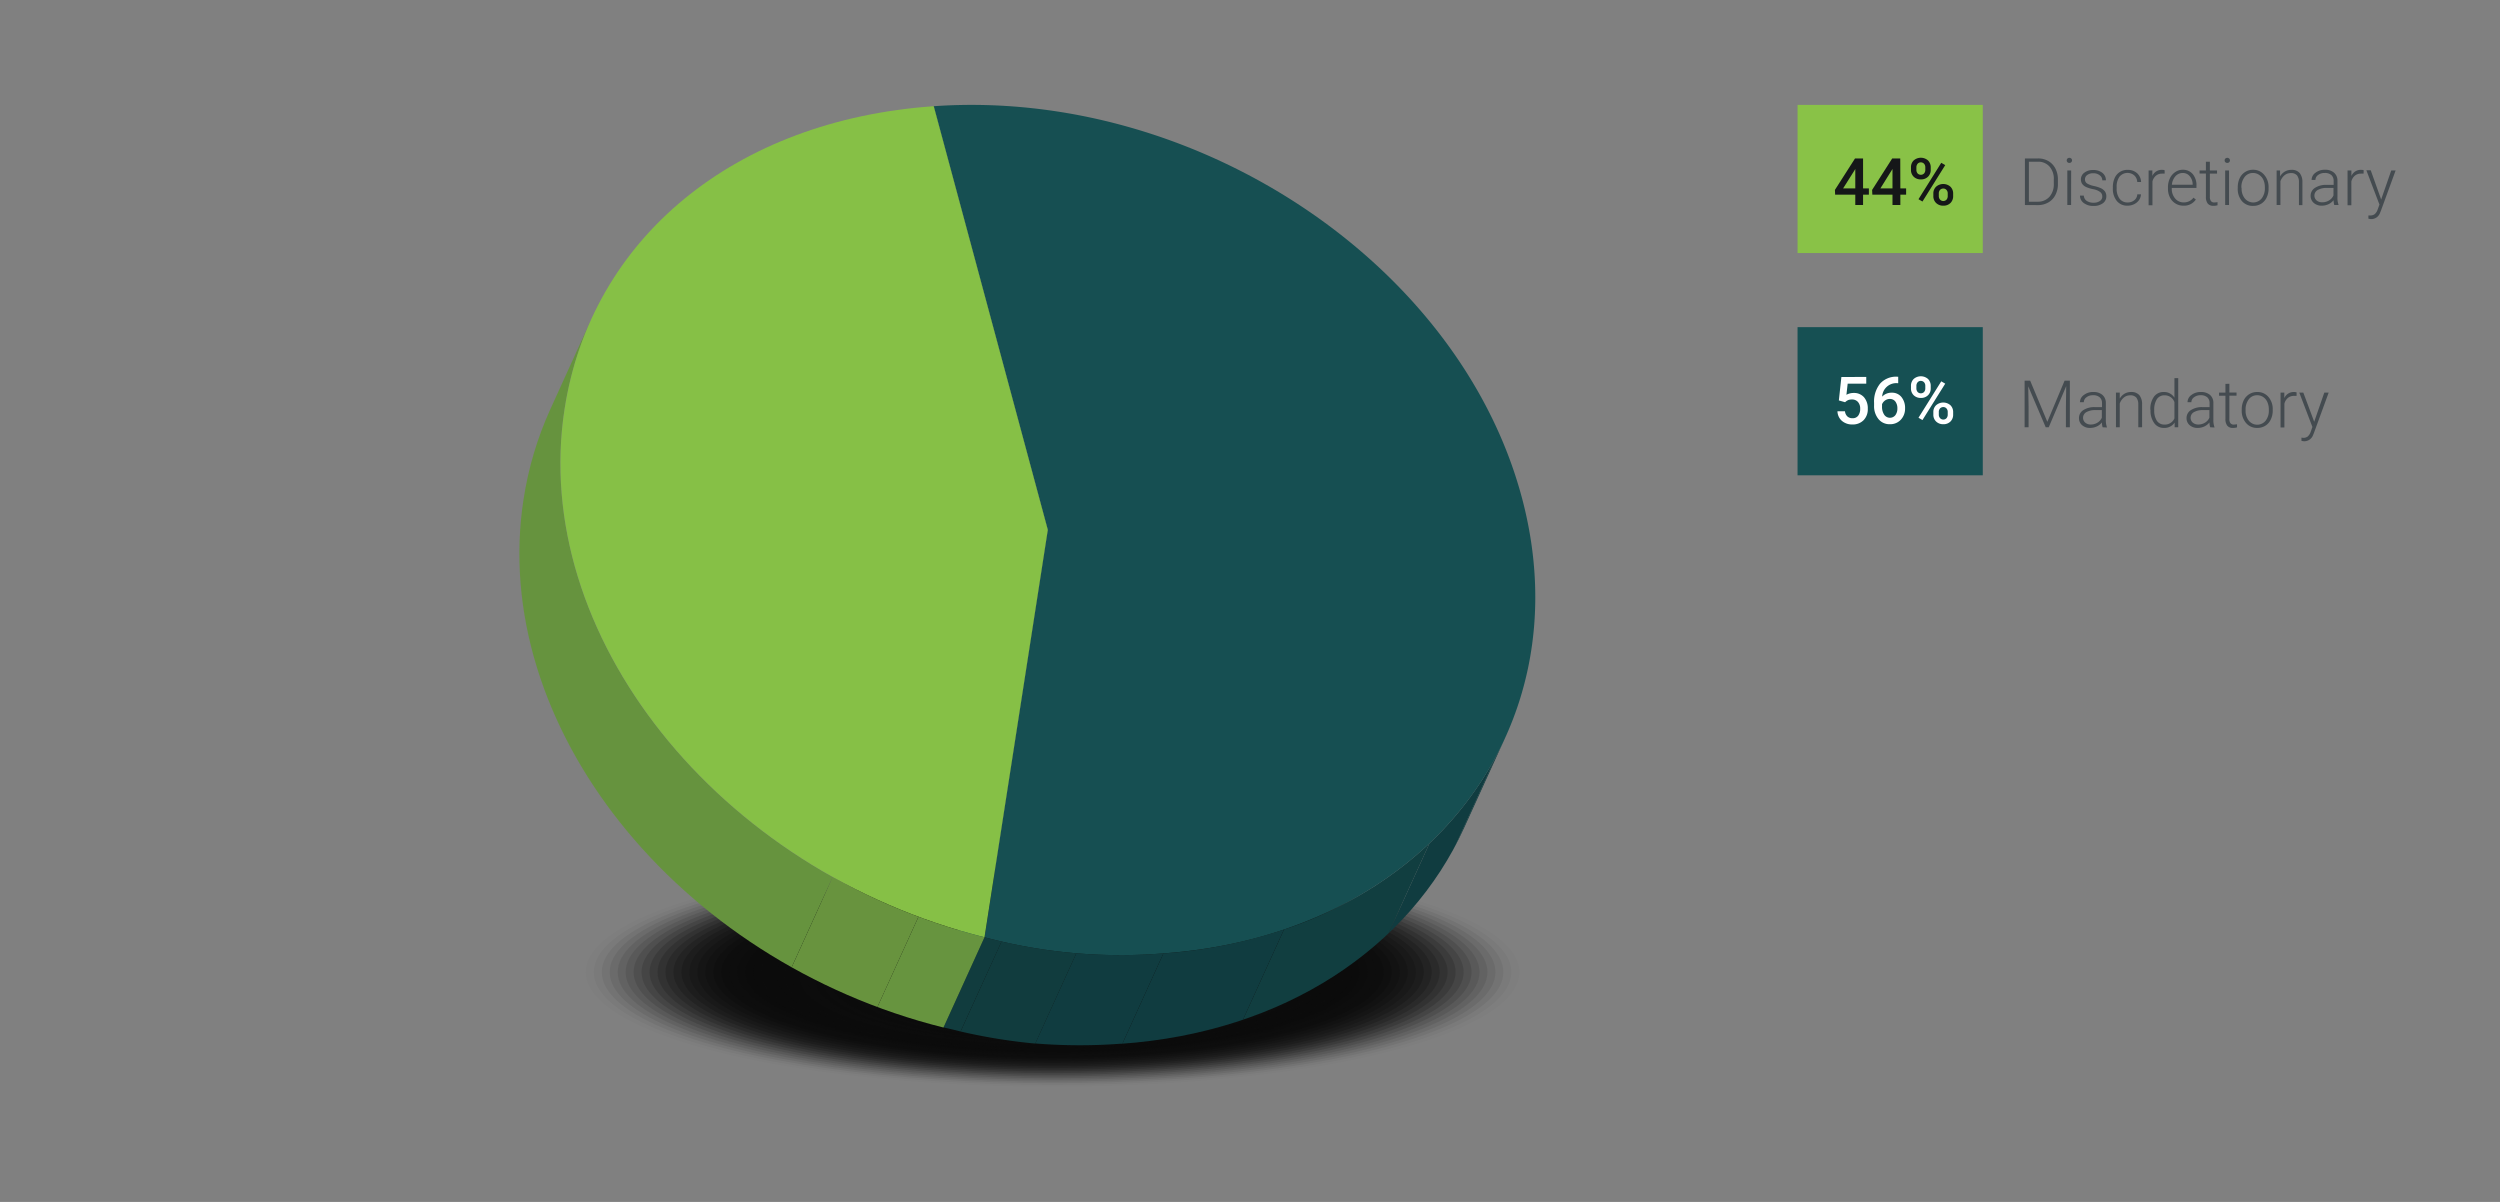 <svg id="Layer_2" data-name="Layer 2" xmlns="http://www.w3.org/2000/svg" xmlns:xlink="http://www.w3.org/1999/xlink" viewBox="0 0 572 275"><rect x="0" y="0" width="572" height="275" fill="#808080" stroke="none"/><defs><clipPath id="clip-path"><path d="M344.41,168.73,335,189.39c-12.44,27.36-41,46.81-78.58,49.44a120.59,120.59,0,0,1-40.58-3.73l9.39-20.66a120.36,120.36,0,0,0,40.59,3.72C303.45,215.53,332,196.09,344.41,168.73Z" style="fill:none"/></clipPath><clipPath id="clip-path-2"><path d="M125.86,93.76l9.39-20.66a78.7,78.7,0,0,0-6.07,20.47c-8,51.48,35,105.6,96.07,120.87l-9.39,20.66c-61.06-15.27-104.07-69.39-96.07-120.87A78.32,78.32,0,0,1,125.86,93.76Z" style="fill:none"/></clipPath></defs><title>chart-budget3</title><ellipse cx="240.83" cy="222.42" rx="108.62" ry="26.58" style="fill:#0c0c0c;opacity:0"/><ellipse cx="240.83" cy="222.42" rx="106.79" ry="26.19" style="fill:#0c0c0c;opacity:0.018"/><ellipse cx="240.83" cy="222.42" rx="104.97" ry="25.81" style="fill:#0c0c0c;opacity:0.036"/><ellipse cx="240.83" cy="222.42" rx="103.15" ry="25.42" style="fill:#0c0c0c;opacity:0.055"/><ellipse cx="240.83" cy="222.42" rx="101.33" ry="25.04" style="fill:#0c0c0c;opacity:0.073"/><ellipse cx="240.83" cy="222.42" rx="99.5" ry="24.65" style="fill:#0c0c0c;opacity:0.091"/><ellipse cx="240.83" cy="222.42" rx="97.68" ry="24.27" style="fill:#0c0c0c;opacity:0.109"/><ellipse cx="240.83" cy="222.42" rx="95.86" ry="23.88" style="fill:#0c0c0c;opacity:0.127"/><ellipse cx="240.83" cy="222.42" rx="94.04" ry="23.5" style="fill:#0c0c0c;opacity:0.145"/><ellipse cx="240.83" cy="222.42" rx="92.21" ry="23.11" style="fill:#0c0c0c;opacity:0.164"/><ellipse cx="240.83" cy="222.42" rx="90.39" ry="22.73" style="fill:#0c0c0c;opacity:0.182"/><ellipse cx="240.83" cy="222.42" rx="88.57" ry="22.34" style="fill:#0c0c0c;opacity:0.2"/><ellipse cx="240.83" cy="222.42" rx="86.75" ry="21.96" style="fill:#0c0c0c;opacity:0.218"/><ellipse cx="240.83" cy="222.42" rx="84.92" ry="21.57" style="fill:#0c0c0c;opacity:0.236"/><ellipse cx="240.83" cy="222.42" rx="83.1" ry="21.19" style="fill:#0c0c0c;opacity:0.255"/><ellipse cx="240.83" cy="222.42" rx="81.28" ry="20.8" style="fill:#0c0c0c;opacity:0.273"/><ellipse cx="240.83" cy="222.42" rx="79.46" ry="20.42" style="fill:#0c0c0c;opacity:0.291"/><ellipse cx="240.83" cy="222.42" rx="77.63" ry="20.03" style="fill:#0c0c0c;opacity:0.309"/><ellipse cx="240.83" cy="222.42" rx="75.81" ry="19.65" style="fill:#0c0c0c;opacity:0.327"/><ellipse cx="240.83" cy="222.42" rx="73.99" ry="19.26" style="fill:#0c0c0c;opacity:0.345"/><ellipse cx="240.83" cy="222.42" rx="72.17" ry="18.88" style="fill:#0c0c0c;opacity:0.364"/><ellipse cx="240.83" cy="222.42" rx="70.34" ry="18.49" style="fill:#0c0c0c;opacity:0.382"/><ellipse cx="240.83" cy="222.42" rx="68.52" ry="18.11" style="fill:#0c0c0c;opacity:0.4"/><ellipse cx="240.83" cy="222.65" rx="66.74" ry="17.64" style="fill:#0c0c0c;opacity:0.431"/><ellipse cx="240.83" cy="222.89" rx="64.96" ry="17.17" style="fill:#0c0c0c;opacity:0.462"/><ellipse cx="240.83" cy="223.12" rx="63.19" ry="16.7" style="fill:#0c0c0c;opacity:0.492"/><ellipse cx="240.83" cy="223.35" rx="61.41" ry="16.23" style="fill:#0c0c0c;opacity:0.523"/><ellipse cx="240.83" cy="223.58" rx="59.63" ry="15.76" style="fill:#0c0c0c;opacity:0.554"/><ellipse cx="240.83" cy="223.81" rx="57.85" ry="15.29" style="fill:#0c0c0c;opacity:0.585"/><ellipse cx="240.83" cy="224.05" rx="56.07" ry="14.82" style="fill:#0c0c0c;opacity:0.615"/><ellipse cx="240.83" cy="224.28" rx="54.29" ry="14.35" style="fill:#0c0c0c;opacity:0.646"/><ellipse cx="240.83" cy="224.51" rx="52.51" ry="13.88" style="fill:#0c0c0c;opacity:0.677"/><ellipse cx="240.83" cy="224.74" rx="50.73" ry="13.41" style="fill:#0c0c0c;opacity:0.708"/><ellipse cx="240.83" cy="224.97" rx="48.95" ry="12.94" style="fill:#0c0c0c;opacity:0.738"/><ellipse cx="240.83" cy="225.2" rx="47.17" ry="12.47" style="fill:#0c0c0c;opacity:0.769"/><ellipse cx="240.83" cy="225.44" rx="45.4" ry="12" style="fill:#0c0c0c;opacity:0.8"/><g style="isolation:isolate"><polygon points="239.74 121.23 230.35 141.89 204.25 44.96 213.65 24.3 239.74 121.23" style="fill:#103b3f"/><g style="isolation:isolate"><g style="clip-path:url(#clip-path)"><g style="isolation:isolate"><path d="M344.41,168.73,335,189.39q-1,2.22-2.15,4.36l9.39-20.67c.76-1.42,1.48-2.88,2.15-4.35" style="fill:#103c40"/><path d="M342.26,173.08l-9.39,20.67a78.24,78.24,0,0,1-15.2,19.85l9.4-20.66a78.07,78.07,0,0,0,15.19-19.86" style="fill:#103c40"/><path d="M327.07,192.94l-9.4,20.66a90.06,90.06,0,0,1-33.29,19.73l9.4-20.66a90.22,90.22,0,0,0,33.29-19.73" style="fill:#113e40"/><path d="M293.78,212.67l-9.4,20.66a111.13,111.13,0,0,1-27.58,5.47l9.39-20.66a111.21,111.21,0,0,0,27.59-5.47" style="fill:#103c40"/><path d="M266.19,218.14,256.8,238.8l-.36,0a125,125,0,0,1-19.57-.06l9.4-20.66a123.86,123.86,0,0,0,19.57,0l.35,0" style="fill:#103c40"/><path d="M246.27,218.11l-9.4,20.66A125.92,125.92,0,0,1,219.78,236l9.4-20.66a127.25,127.25,0,0,0,17.09,2.73" style="fill:#113c3e"/><path d="M229.18,215.38,219.78,236c-1.28-.29-2.59-.6-3.92-.94l9.39-20.66c1.34.33,2.64.65,3.93.94" style="fill:#113c3e"/></g></g></g><path d="M213.64,24.3c59.87-4.19,120.09,35.82,134.51,89.35S325.71,214,265.84,218.16a120.36,120.36,0,0,1-40.59-3.72l14.49-93.21Z" style="fill:#164f52"/><polygon points="225.25 214.44 215.86 235.1 230.35 141.89 239.74 121.23 225.25 214.44" style="fill:#103b3f"/><g style="isolation:isolate"><g style="clip-path:url(#clip-path-2)"><g style="isolation:isolate"><path d="M225.25,214.44l-9.39,20.66a140.16,140.16,0,0,1-15.11-4.69l9.4-20.66a141.54,141.54,0,0,0,15.1,4.69" style="fill:#67943f"/><path d="M210.15,209.75l-9.4,20.66a141.4,141.4,0,0,1-19.62-9.09l9.39-20.67a141,141,0,0,0,19.63,9.1" style="fill:#68933e"/><path d="M190.52,200.65l-9.39,20.67c-41.71-23.39-67.71-66.08-61.34-107.09a78.32,78.32,0,0,1,6.07-20.47l9.39-20.66a78.7,78.7,0,0,0-6.07,20.47c-6.37,41,19.63,83.7,61.34,107.08" style="fill:#66933e"/></g></g></g><path d="M213.64,24.3l26.1,96.93-14.49,93.21c-61.05-15.27-104.07-69.39-96.07-120.87C135.26,54.45,168.14,27.48,213.64,24.3Z" style="fill:#86c046"/></g><rect x="411.28" y="24" width="42.38" height="33.9" style="fill:#89c247"/><rect x="411.28" y="74.85" width="42.38" height="33.9" style="fill:#165053"/><path d="M463.3,46.91V36.25h3a4.64,4.64,0,0,1,2.35.59,4.18,4.18,0,0,1,1.62,1.71,5.37,5.37,0,0,1,.58,2.54v1a5.33,5.33,0,0,1-.58,2.53,4.08,4.08,0,0,1-1.63,1.71,4.76,4.76,0,0,1-2.41.6Zm.91-9.9v9.14h2a3.5,3.5,0,0,0,2.7-1.12,4.31,4.31,0,0,0,1-3v-.94a4.22,4.22,0,0,0-1-3A3.39,3.39,0,0,0,466.3,37Z" style="fill:#444b50"/><path d="M472.87,36.7a.57.57,0,0,1,.16-.42.65.65,0,0,1,.88,0,.57.57,0,0,1,.17.42.57.57,0,0,1-.17.41.65.65,0,0,1-.88,0A.56.56,0,0,1,472.87,36.7Zm1,10.21H473V39h.88Z" style="fill:#444b50"/><path d="M481,44.9a1.25,1.25,0,0,0-.53-1,3.88,3.88,0,0,0-1.57-.62,7.28,7.28,0,0,1-1.64-.51,2.26,2.26,0,0,1-.87-.71,1.84,1.84,0,0,1-.28-1,1.87,1.87,0,0,1,.79-1.55,3.14,3.14,0,0,1,2-.61,3.28,3.28,0,0,1,2.13.65,2.09,2.09,0,0,1,.8,1.71H481a1.39,1.39,0,0,0-.58-1.15,2.29,2.29,0,0,0-1.47-.47,2.24,2.24,0,0,0-1.38.39,1.2,1.2,0,0,0-.53,1,1.1,1.1,0,0,0,.44.92,4.73,4.73,0,0,0,1.59.6,7.88,7.88,0,0,1,1.73.57,2.41,2.41,0,0,1,.85.74,2,2,0,0,1,.28,1.05,1.92,1.92,0,0,1-.81,1.61,3.47,3.47,0,0,1-2.11.6,3.59,3.59,0,0,1-2.25-.67,2.09,2.09,0,0,1-.86-1.7h.88a1.52,1.52,0,0,0,.65,1.2,2.67,2.67,0,0,0,1.58.43,2.44,2.44,0,0,0,1.47-.41A1.19,1.19,0,0,0,481,44.9Z" style="fill:#444b50"/><path d="M486.81,46.32a2.32,2.32,0,0,0,1.53-.52,1.81,1.81,0,0,0,.67-1.34h.84a2.44,2.44,0,0,1-.45,1.33,3,3,0,0,1-1.11.93,3.42,3.42,0,0,1-1.48.34A3.06,3.06,0,0,1,484.34,46a4.36,4.36,0,0,1-.92-2.91v-.27a5,5,0,0,1,.41-2.07,3.11,3.11,0,0,1,3-1.88,3.08,3.08,0,0,1,2.15.77,2.82,2.82,0,0,1,.9,2H489a2.14,2.14,0,0,0-.67-1.5,2.37,2.37,0,0,0-3.38.28,3.85,3.85,0,0,0-.66,2.4v.26a3.79,3.79,0,0,0,.66,2.37A2.2,2.2,0,0,0,486.81,46.32Z" style="fill:#444b50"/><path d="M495.27,39.73a3.83,3.83,0,0,0-.6,0,2.09,2.09,0,0,0-1.38.46,2.48,2.48,0,0,0-.81,1.33v5.44h-.88V39h.86l0,1.26a2.32,2.32,0,0,1,2.23-1.4,1.53,1.53,0,0,1,.58.09Z" style="fill:#444b50"/><path d="M499.58,47.06a3.4,3.4,0,0,1-3.1-1.89,4.36,4.36,0,0,1-.45-2v-.31a4.75,4.75,0,0,1,.44-2.06,3.56,3.56,0,0,1,1.24-1.44,3,3,0,0,1,1.71-.52,2.89,2.89,0,0,1,2.29,1,4,4,0,0,1,.84,2.69V43H496.9v.16a3.36,3.36,0,0,0,.77,2.25,2.47,2.47,0,0,0,1.95.9,2.86,2.86,0,0,0,1.24-.26,2.76,2.76,0,0,0,1-.82l.55.42A3.21,3.21,0,0,1,499.58,47.06Zm-.16-7.48a2.23,2.23,0,0,0-1.67.73,3.36,3.36,0,0,0-.82,1.95h4.75v-.1A2.89,2.89,0,0,0,501,40.3,2,2,0,0,0,499.42,39.58Z" style="fill:#444b50"/><path d="M505.62,37v2h1.64v.72h-1.64V45a1.63,1.63,0,0,0,.24,1,.92.92,0,0,0,.8.32,5.23,5.23,0,0,0,.71-.07l0,.71a2.88,2.88,0,0,1-.93.13,1.59,1.59,0,0,1-1.32-.53,2.48,2.48,0,0,1-.41-1.54V39.7h-1.45V39h1.45V37Z" style="fill:#444b50"/><path d="M509,36.7a.57.57,0,0,1,.16-.42.65.65,0,0,1,.88,0,.57.57,0,0,1,.17.42.57.57,0,0,1-.17.41.65.65,0,0,1-.88,0A.56.56,0,0,1,509,36.7Zm1,10.21h-.88V39h.88Z" style="fill:#444b50"/><path d="M512,42.83a4.75,4.75,0,0,1,.44-2.06,3.33,3.33,0,0,1,3.09-1.93A3.25,3.25,0,0,1,518.05,40a4.25,4.25,0,0,1,1,2.94v.18a4.63,4.63,0,0,1-.44,2.07,3.33,3.33,0,0,1-1.25,1.42,3.45,3.45,0,0,1-1.84.5A3.27,3.27,0,0,1,512.94,46,4.3,4.3,0,0,1,512,43Zm.88.24a3.57,3.57,0,0,0,.73,2.33,2.48,2.48,0,0,0,3.86,0,3.7,3.7,0,0,0,.73-2.4v-.17a4.07,4.07,0,0,0-.33-1.66,2.65,2.65,0,0,0-1-1.17,2.38,2.38,0,0,0-1.39-.42,2.34,2.34,0,0,0-1.91.92,3.71,3.71,0,0,0-.74,2.41Z" style="fill:#444b50"/><path d="M521.68,39l0,1.36a3.14,3.14,0,0,1,1.11-1.12,3,3,0,0,1,1.47-.38,2.39,2.39,0,0,1,1.9.72,3.26,3.26,0,0,1,.63,2.15v5.2H526V41.7a2.48,2.48,0,0,0-.45-1.58,1.77,1.77,0,0,0-1.42-.52,2.23,2.23,0,0,0-1.44.51,3.07,3.07,0,0,0-.93,1.37v5.43h-.87V39Z" style="fill:#444b50"/><path d="M534.08,46.91a4.39,4.39,0,0,1-.16-1.11,3.1,3.1,0,0,1-1.18.93,3.54,3.54,0,0,1-1.51.33,2.68,2.68,0,0,1-1.85-.64,2.09,2.09,0,0,1-.71-1.61,2.11,2.11,0,0,1,1-1.83,4.6,4.6,0,0,1,2.68-.68h1.59v-.9a1.78,1.78,0,0,0-.52-1.34,2.19,2.19,0,0,0-1.53-.48,2.36,2.36,0,0,0-1.52.47,1.38,1.38,0,0,0-.6,1.12h-.88a2.06,2.06,0,0,1,.88-1.64,3.41,3.41,0,0,1,2.16-.69,3.08,3.08,0,0,1,2.09.66,2.37,2.37,0,0,1,.79,1.85V45.1a4.66,4.66,0,0,0,.24,1.72v.09Zm-2.75-.63a2.87,2.87,0,0,0,1.57-.43,2.5,2.5,0,0,0,1-1.13V43h-1.57a3.93,3.93,0,0,0-2.05.48,1.44,1.44,0,0,0-.74,1.27,1.42,1.42,0,0,0,.5,1.11A1.86,1.86,0,0,0,531.33,46.28Z" style="fill:#444b50"/><path d="M540.78,39.73a3.7,3.7,0,0,0-.59,0,2.12,2.12,0,0,0-1.39.46,2.48,2.48,0,0,0-.81,1.33v5.44h-.87V39H538l0,1.26a2.33,2.33,0,0,1,2.23-1.4,1.5,1.5,0,0,1,.58.09Z" style="fill:#444b50"/><path d="M544.81,45.65,547.12,39h1l-3.39,9.28-.17.41a2.14,2.14,0,0,1-2,1.44,2.37,2.37,0,0,1-.67-.1v-.73l.46,0a1.63,1.63,0,0,0,1-.32,2.47,2.47,0,0,0,.68-1.1l.39-1.07-3-7.86h1Z" style="fill:#444b50"/><path d="M464.5,87.09l3.93,9.42,3.95-9.42h1.2V97.76h-.9V93.12l.07-4.77-4,9.41h-.69l-4-9.37.08,4.7v4.67h-.91V87.09Z" style="fill:#444b50"/><path d="M481.08,97.76a4.31,4.31,0,0,1-.17-1.11,3.14,3.14,0,0,1-1.17.93,3.58,3.58,0,0,1-1.52.33,2.68,2.68,0,0,1-1.85-.64,2.08,2.08,0,0,1-.7-1.61,2.12,2.12,0,0,1,1-1.83,4.62,4.62,0,0,1,2.68-.68h1.59v-.9a1.74,1.74,0,0,0-.52-1.34,2.19,2.19,0,0,0-1.53-.48,2.33,2.33,0,0,0-1.51.47,1.38,1.38,0,0,0-.6,1.12h-.88a2,2,0,0,1,.88-1.64,3.37,3.37,0,0,1,2.16-.69,3.1,3.1,0,0,1,2.09.66,2.4,2.4,0,0,1,.79,1.85V96a4.66,4.66,0,0,0,.24,1.72v.09Zm-2.75-.63a2.89,2.89,0,0,0,1.57-.43,2.48,2.48,0,0,0,1-1.13V93.83h-1.56a3.9,3.9,0,0,0-2,.48,1.48,1.48,0,0,0-.25,2.38A1.89,1.89,0,0,0,478.33,97.13Z" style="fill:#444b50"/><path d="M485,89.83l0,1.36a3.14,3.14,0,0,1,1.11-1.12,2.93,2.93,0,0,1,1.47-.38,2.39,2.39,0,0,1,1.9.72,3.26,3.26,0,0,1,.63,2.15v5.2h-.87V92.55a2.48,2.48,0,0,0-.45-1.58,1.77,1.77,0,0,0-1.42-.52,2.23,2.23,0,0,0-1.44.51,3,3,0,0,0-.93,1.37v5.43h-.87V89.83Z" style="fill:#444b50"/><path d="M492,93.72a4.77,4.77,0,0,1,.82-2.94,2.66,2.66,0,0,1,2.24-1.09A2.76,2.76,0,0,1,497.51,91V86.51h.87V97.76h-.82l0-1.06a2.83,2.83,0,0,1-2.47,1.21,2.63,2.63,0,0,1-2.21-1.11,4.76,4.76,0,0,1-.84-3Zm.89.16a4.19,4.19,0,0,0,.6,2.39,2,2,0,0,0,1.72.87,2.36,2.36,0,0,0,2.3-1.42V92a2.34,2.34,0,0,0-2.29-1.55,2,2,0,0,0-1.72.87A4.42,4.42,0,0,0,492.89,93.88Z" style="fill:#444b50"/><path d="M505.69,97.76a3.91,3.91,0,0,1-.17-1.11,3.1,3.1,0,0,1-1.18.93,3.51,3.51,0,0,1-1.51.33,2.68,2.68,0,0,1-1.85-.64,2.08,2.08,0,0,1-.7-1.61,2.12,2.12,0,0,1,1-1.83,4.62,4.62,0,0,1,2.68-.68h1.59v-.9a1.74,1.74,0,0,0-.52-1.34,2.19,2.19,0,0,0-1.53-.48,2.33,2.33,0,0,0-1.51.47,1.38,1.38,0,0,0-.6,1.12h-.88a2,2,0,0,1,.88-1.64,3.37,3.37,0,0,1,2.16-.69,3.1,3.1,0,0,1,2.09.66,2.36,2.36,0,0,1,.78,1.85V96a4.62,4.62,0,0,0,.25,1.72v.09Zm-2.75-.63a2.92,2.92,0,0,0,1.57-.43,2.48,2.48,0,0,0,1-1.13V93.83H504a3.9,3.9,0,0,0-2.05.48,1.48,1.48,0,0,0-.25,2.38A1.89,1.89,0,0,0,502.94,97.13Z" style="fill:#444b50"/><path d="M510.08,87.81v2h1.64v.72h-1.64v5.29a1.63,1.63,0,0,0,.24,1,.92.92,0,0,0,.8.32,5.23,5.23,0,0,0,.71-.07l0,.71a2.88,2.88,0,0,1-.93.13,1.56,1.56,0,0,1-1.31-.53,2.42,2.42,0,0,1-.41-1.54V90.55h-1.46v-.72h1.46v-2Z" style="fill:#444b50"/><path d="M512.91,93.68a4.75,4.75,0,0,1,.44-2.06,3.42,3.42,0,0,1,1.26-1.42,3.36,3.36,0,0,1,1.83-.51A3.24,3.24,0,0,1,519,90.8a4.25,4.25,0,0,1,1,2.94v.18a4.63,4.63,0,0,1-.45,2.07,3.27,3.27,0,0,1-1.25,1.42,3.42,3.42,0,0,1-1.83.5,3.25,3.25,0,0,1-2.56-1.11,4.26,4.26,0,0,1-1-3Zm.88.24a3.57,3.57,0,0,0,.74,2.33,2.47,2.47,0,0,0,3.85,0,3.7,3.7,0,0,0,.73-2.4v-.17a4.07,4.07,0,0,0-.33-1.66,2.65,2.65,0,0,0-.95-1.17,2.38,2.38,0,0,0-1.39-.42,2.34,2.34,0,0,0-1.91.92,3.77,3.77,0,0,0-.74,2.41Z" style="fill:#444b50"/><path d="M525.46,90.58a3.83,3.83,0,0,0-.6,0,2.09,2.09,0,0,0-1.38.46,2.48,2.48,0,0,0-.81,1.33v5.44h-.88V89.83h.86l0,1.26a2.33,2.33,0,0,1,2.23-1.4,1.53,1.53,0,0,1,.58.09Z" style="fill:#444b50"/><path d="M529.49,96.5l2.31-6.67h1l-3.39,9.28-.17.41a2.14,2.14,0,0,1-2,1.44,2.79,2.79,0,0,1-.67-.1v-.73l.45.05a1.66,1.66,0,0,0,1-.32,2.57,2.57,0,0,0,.68-1.1l.38-1.07-3-7.86H527Z" style="fill:#444b50"/><path d="M426.27,43.11h1.33v1.43h-1.33v2.37h-1.78V44.54h-4.61l-.05-1.09,4.6-7.2h1.84Zm-4.57,0h2.79V38.65l-.13.24Z" style="fill:#151718"/><path d="M434.8,43.11h1.32v1.43H434.8v2.37H433V44.54h-4.61l-.05-1.09,4.6-7.2h1.84Zm-4.57,0H433V38.65l-.14.24Z" style="fill:#151718"/><path d="M437.23,38.3a2.16,2.16,0,0,1,.62-1.59,2.48,2.48,0,0,1,3.28,0,2.19,2.19,0,0,1,.62,1.62v.53a2.12,2.12,0,0,1-.62,1.57,2.22,2.22,0,0,1-1.63.62,2.29,2.29,0,0,1-1.63-.6,2.14,2.14,0,0,1-.64-1.63Zm1.24.56a1.23,1.23,0,0,0,.28.82,1,1,0,0,0,.75.31,1,1,0,0,0,.73-.31,1.21,1.21,0,0,0,.28-.85v-.54a1.17,1.17,0,0,0-.28-.82,1,1,0,0,0-.75-.32.93.93,0,0,0-.73.32,1.24,1.24,0,0,0-.28.84Zm1.39,7.25-.91-.53,5.21-8.33.91.53Zm2.49-1.82a2.09,2.09,0,0,1,.64-1.58,2.48,2.48,0,0,1,3.26,0,2.16,2.16,0,0,1,.63,1.64v.52a2.15,2.15,0,0,1-.61,1.57,2.21,2.21,0,0,1-1.64.62,2.26,2.26,0,0,1-1.65-.62,2.12,2.12,0,0,1-.63-1.61Zm1.25.57a1.16,1.16,0,0,0,.29.81,1,1,0,0,0,1.48,0,1.24,1.24,0,0,0,.27-.85v-.55a1.16,1.16,0,0,0-.29-.82.93.93,0,0,0-.73-.31,1,1,0,0,0-.74.31,1.19,1.19,0,0,0-.28.85Z" style="fill:#151718"/><path d="M420.73,91.62l.58-5.37H427v1.53h-4.25l-.29,2.55a3.31,3.31,0,0,1,1.67-.42,3,3,0,0,1,2.37,1,3.87,3.87,0,0,1,.85,2.62,3.56,3.56,0,0,1-.94,2.59,3.44,3.44,0,0,1-2.57,1,3.56,3.56,0,0,1-2.43-.84,3,3,0,0,1-1-2.19h1.72a1.88,1.88,0,0,0,.55,1.19,1.69,1.69,0,0,0,1.19.41,1.53,1.53,0,0,0,1.28-.58,2.56,2.56,0,0,0,.46-1.6,2.22,2.22,0,0,0-.51-1.54,1.77,1.77,0,0,0-1.39-.57,2.43,2.43,0,0,0-.82.13,2.38,2.38,0,0,0-.73.5Z" style="fill:#fff"/><path d="M434.31,86.19v1.48h-.22a3.23,3.23,0,0,0-3.45,3.08,2.89,2.89,0,0,1,2.19-.9,2.72,2.72,0,0,1,2.23,1,3.93,3.93,0,0,1,.82,2.58,3.66,3.66,0,0,1-1,2.63,3.28,3.28,0,0,1-2.5,1,3.23,3.23,0,0,1-2.59-1.18,4.66,4.66,0,0,1-1-3.09v-.61a6.55,6.55,0,0,1,1.37-4.4,4.9,4.9,0,0,1,3.93-1.59Zm-1.91,5.09a1.85,1.85,0,0,0-1.07.33,2,2,0,0,0-.72.88V93a3.21,3.21,0,0,0,.5,1.89,1.58,1.58,0,0,0,2.54.11,2.48,2.48,0,0,0,.47-1.56,2.54,2.54,0,0,0-.47-1.58A1.53,1.53,0,0,0,432.4,91.28Z" style="fill:#fff"/><path d="M437.23,88.3a2.16,2.16,0,0,1,.62-1.59,2.48,2.48,0,0,1,3.28,0,2.19,2.19,0,0,1,.62,1.62v.53a2.12,2.12,0,0,1-.62,1.57,2.22,2.22,0,0,1-1.63.62,2.29,2.29,0,0,1-1.63-.6,2.14,2.14,0,0,1-.64-1.63Zm1.24.56a1.23,1.23,0,0,0,.28.82,1,1,0,0,0,.75.31,1,1,0,0,0,.73-.31,1.21,1.21,0,0,0,.28-.85v-.54a1.17,1.17,0,0,0-.28-.82,1,1,0,0,0-.75-.32.93.93,0,0,0-.73.32,1.24,1.24,0,0,0-.28.84Zm1.39,7.25-.91-.53,5.21-8.33.91.53Zm2.49-1.82a2.09,2.09,0,0,1,.64-1.58,2.48,2.48,0,0,1,3.26,0,2.16,2.16,0,0,1,.63,1.64v.52a2.15,2.15,0,0,1-.61,1.57,2.21,2.21,0,0,1-1.64.62,2.26,2.26,0,0,1-1.65-.62,2.12,2.12,0,0,1-.63-1.61Zm1.25.57a1.16,1.16,0,0,0,.29.81,1,1,0,0,0,1.48,0,1.24,1.24,0,0,0,.27-.85v-.55a1.16,1.16,0,0,0-.29-.82.93.93,0,0,0-.73-.31,1,1,0,0,0-.74.31,1.19,1.19,0,0,0-.28.85Z" style="fill:#fff"/></svg>